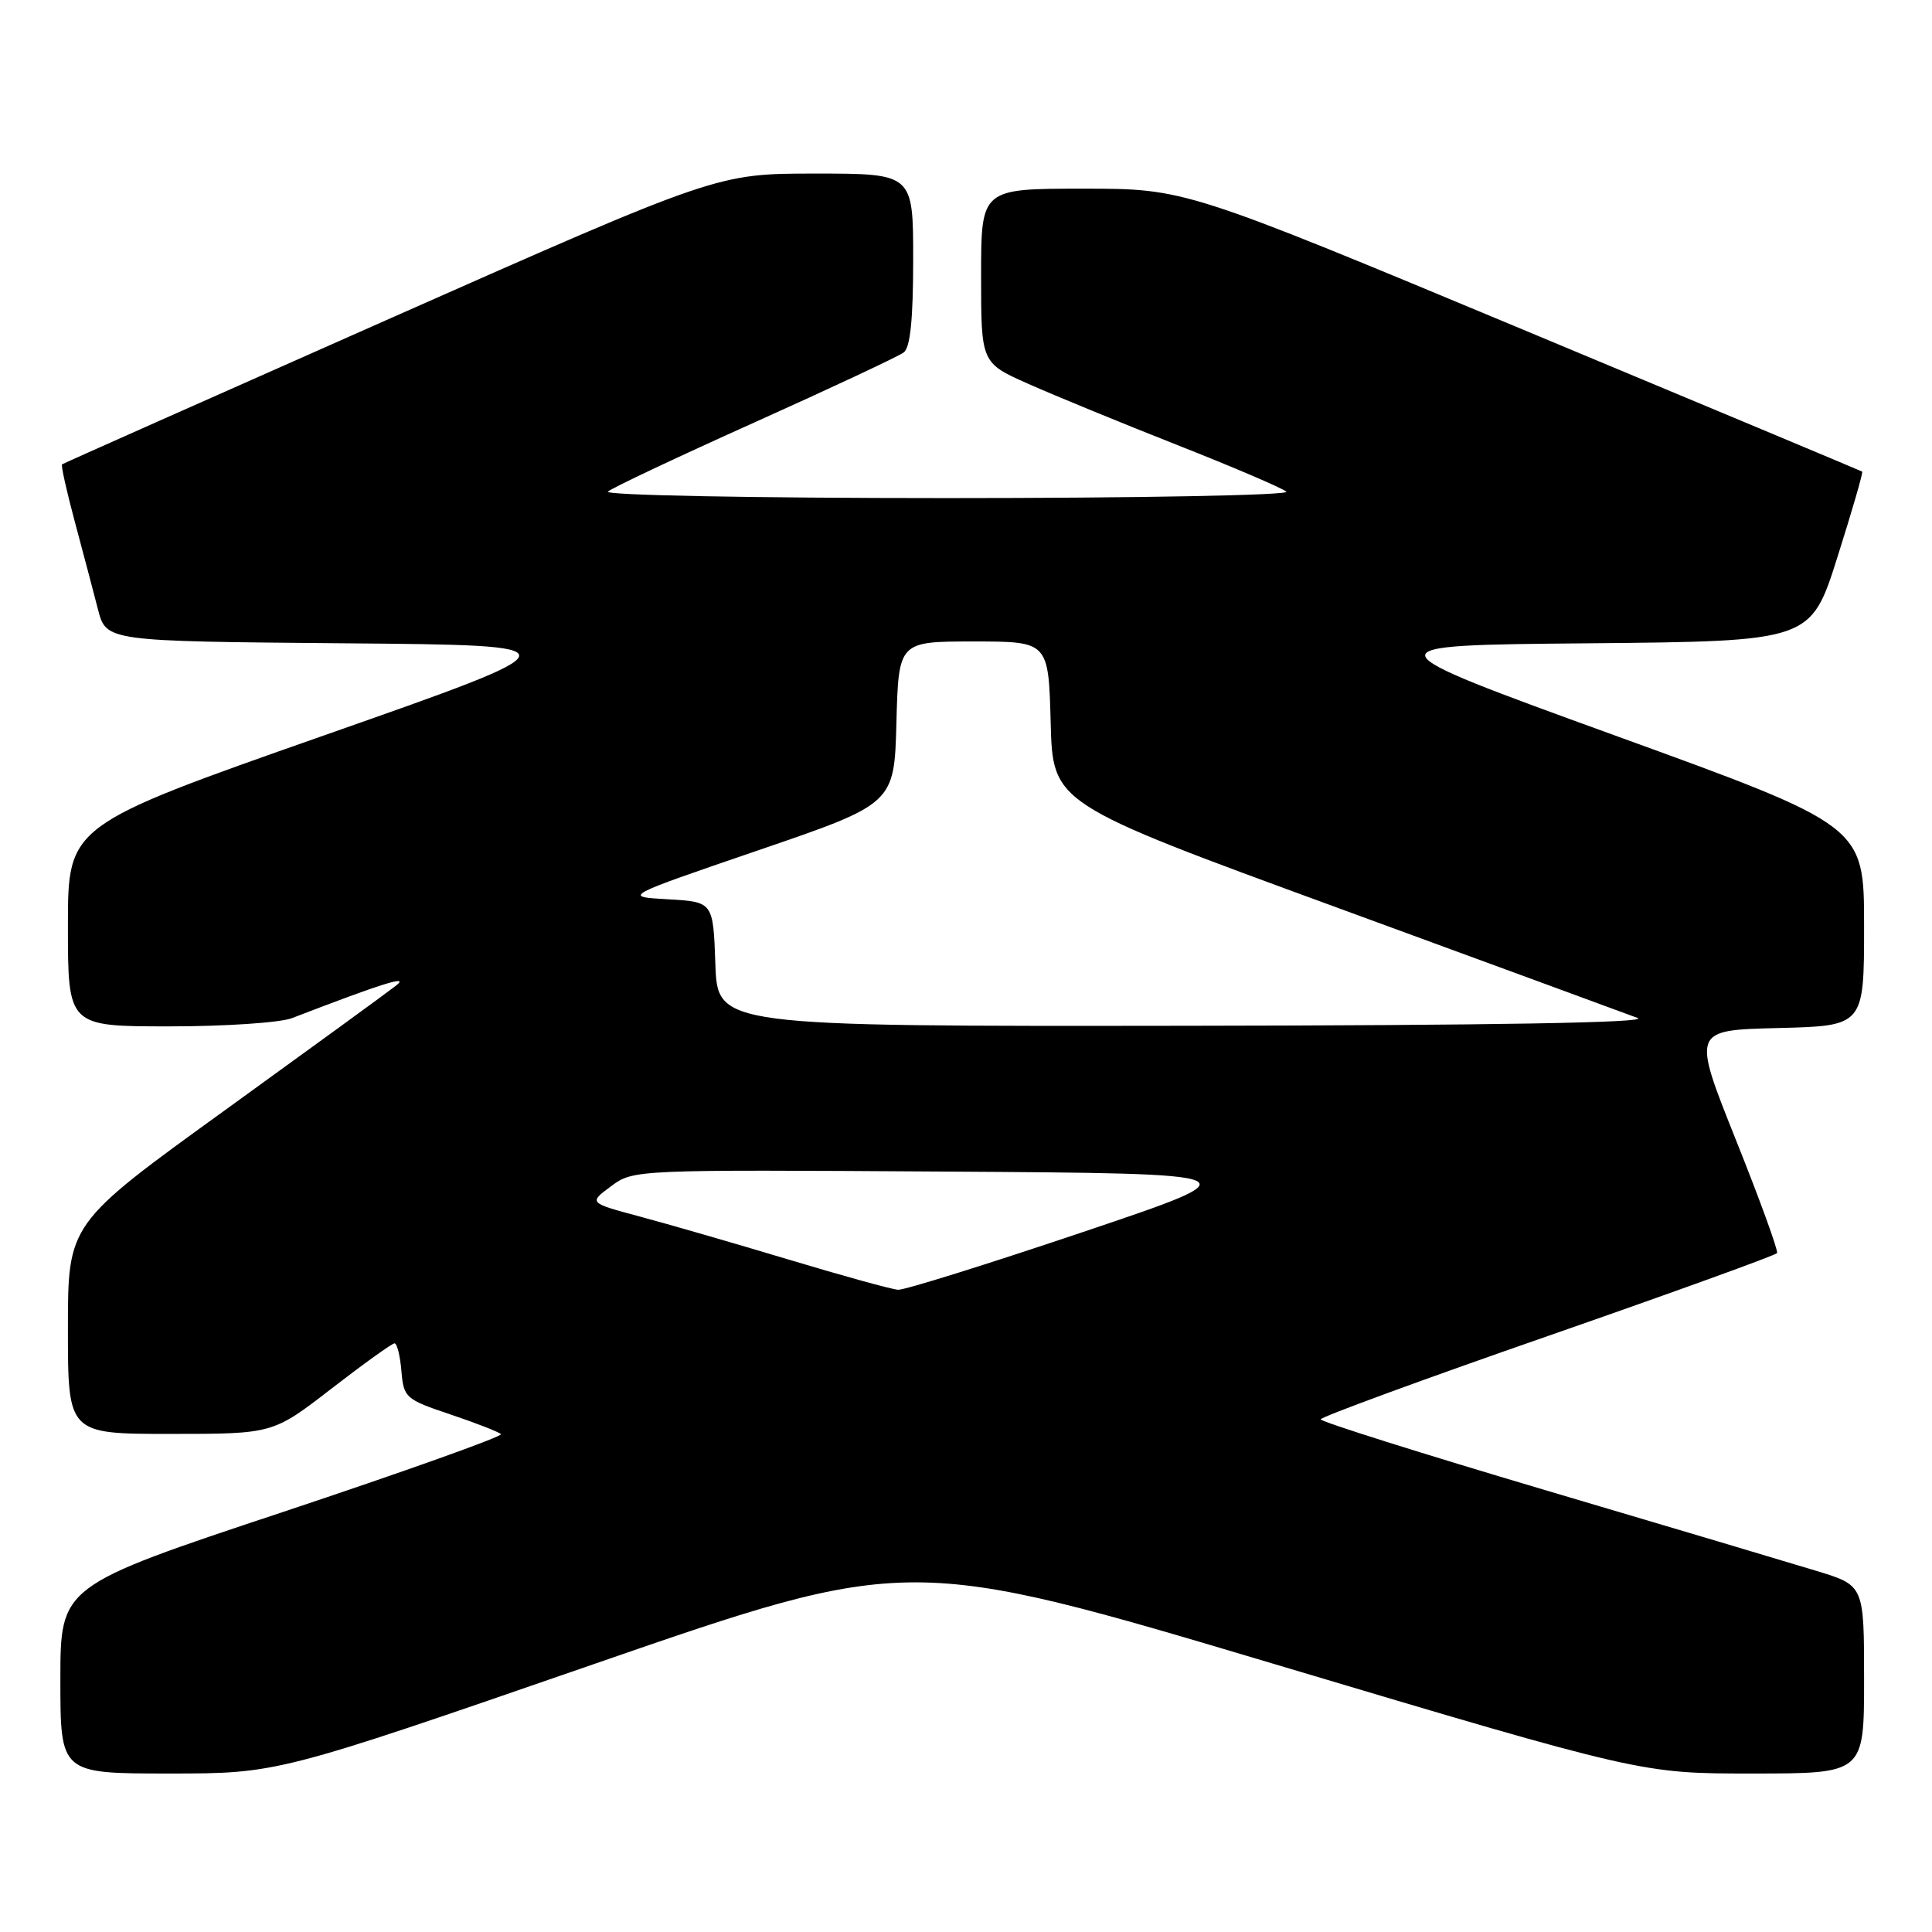 <?xml version="1.0" encoding="UTF-8" standalone="no"?>
<!DOCTYPE svg PUBLIC "-//W3C//DTD SVG 1.1//EN" "http://www.w3.org/Graphics/SVG/1.1/DTD/svg11.dtd" >
<svg xmlns="http://www.w3.org/2000/svg" xmlns:xlink="http://www.w3.org/1999/xlink" version="1.1" viewBox="0 0 256 256">
 <g >
 <path fill="currentColor"
d=" M 78.61 220.53 C 120.45 206.05 120.45 206.05 168.97 220.53 C 217.50 235.01 217.50 235.01 232.25 235.00 C 247.00 235.00 247.00 235.00 247.00 222.54 C 247.00 210.08 247.00 210.08 240.75 208.17 C 237.31 207.12 221.11 202.29 204.75 197.45 C 188.39 192.60 175.00 188.38 175.00 188.07 C 175.00 187.76 188.53 182.79 205.07 177.04 C 221.61 171.28 235.29 166.33 235.47 166.04 C 235.65 165.74 233.19 158.97 230.00 151.00 C 224.21 136.50 224.21 136.50 235.60 136.22 C 247.00 135.94 247.00 135.94 247.00 122.68 C 247.00 109.43 247.00 109.43 214.03 97.47 C 181.06 85.50 181.06 85.50 210.50 85.24 C 239.94 84.97 239.94 84.97 243.47 73.82 C 245.41 67.69 246.89 62.59 246.75 62.49 C 246.61 62.40 226.37 53.92 201.77 43.66 C 157.03 25.00 157.03 25.00 143.52 25.00 C 130.00 25.00 130.00 25.00 130.00 36.54 C 130.00 48.08 130.00 48.08 136.25 50.86 C 139.69 52.39 148.57 56.04 156.00 58.97 C 163.43 61.90 169.93 64.68 170.45 65.15 C 170.97 65.62 150.76 66.00 125.50 66.00 C 99.68 66.00 80.02 65.62 80.55 65.14 C 81.07 64.66 89.83 60.53 100.00 55.96 C 110.17 51.39 119.06 47.22 119.75 46.70 C 120.62 46.04 121.00 42.31 121.00 34.38 C 121.00 23.00 121.00 23.00 108.02 23.00 C 95.05 23.00 95.05 23.00 51.77 42.16 C 27.97 52.70 8.37 61.41 8.22 61.53 C 8.06 61.64 8.82 65.06 9.91 69.12 C 11.00 73.18 12.38 78.41 12.98 80.74 C 14.07 84.97 14.07 84.97 45.52 85.24 C 76.96 85.50 76.96 85.50 42.98 97.43 C 9.00 109.37 9.00 109.37 9.00 122.68 C 9.00 136.00 9.00 136.00 22.43 136.00 C 29.82 136.00 37.14 135.51 38.68 134.91 C 50.62 130.31 54.33 129.14 52.50 130.58 C 51.40 131.45 41.16 138.90 29.75 147.15 C 9.00 162.14 9.00 162.14 9.00 176.07 C 9.00 190.00 9.00 190.00 22.58 190.00 C 36.16 190.00 36.16 190.00 43.92 184.00 C 48.19 180.70 51.95 178.00 52.28 178.00 C 52.61 178.00 53.02 179.65 53.19 181.67 C 53.49 185.21 53.73 185.42 59.68 187.42 C 63.08 188.56 66.09 189.74 66.38 190.03 C 66.66 190.32 53.64 194.97 37.45 200.36 C 8.00 210.15 8.00 210.15 8.00 222.58 C 8.00 235.00 8.00 235.00 22.39 235.00 C 36.78 235.00 36.78 235.00 78.61 220.53 Z  M 104.50 166.90 C 97.35 164.75 88.46 162.18 84.75 161.19 C 78.00 159.38 78.00 159.38 80.97 157.18 C 83.94 154.98 84.06 154.98 125.22 155.24 C 166.50 155.50 166.50 155.50 143.50 163.25 C 130.85 167.51 119.82 170.96 119.00 170.90 C 118.17 170.85 111.65 169.05 104.50 166.90 Z  M 94.79 127.75 C 94.50 119.50 94.50 119.50 88.50 119.16 C 82.50 118.82 82.50 118.82 100.50 112.66 C 118.50 106.50 118.50 106.50 118.78 95.75 C 119.07 85.00 119.07 85.00 129.00 85.00 C 138.93 85.00 138.93 85.00 139.22 95.73 C 139.50 106.47 139.50 106.47 177.00 120.20 C 197.62 127.76 215.62 134.37 217.00 134.89 C 218.63 135.51 197.75 135.87 157.29 135.92 C 95.08 136.00 95.08 136.00 94.79 127.75 Z "/>
</g>
</svg>
